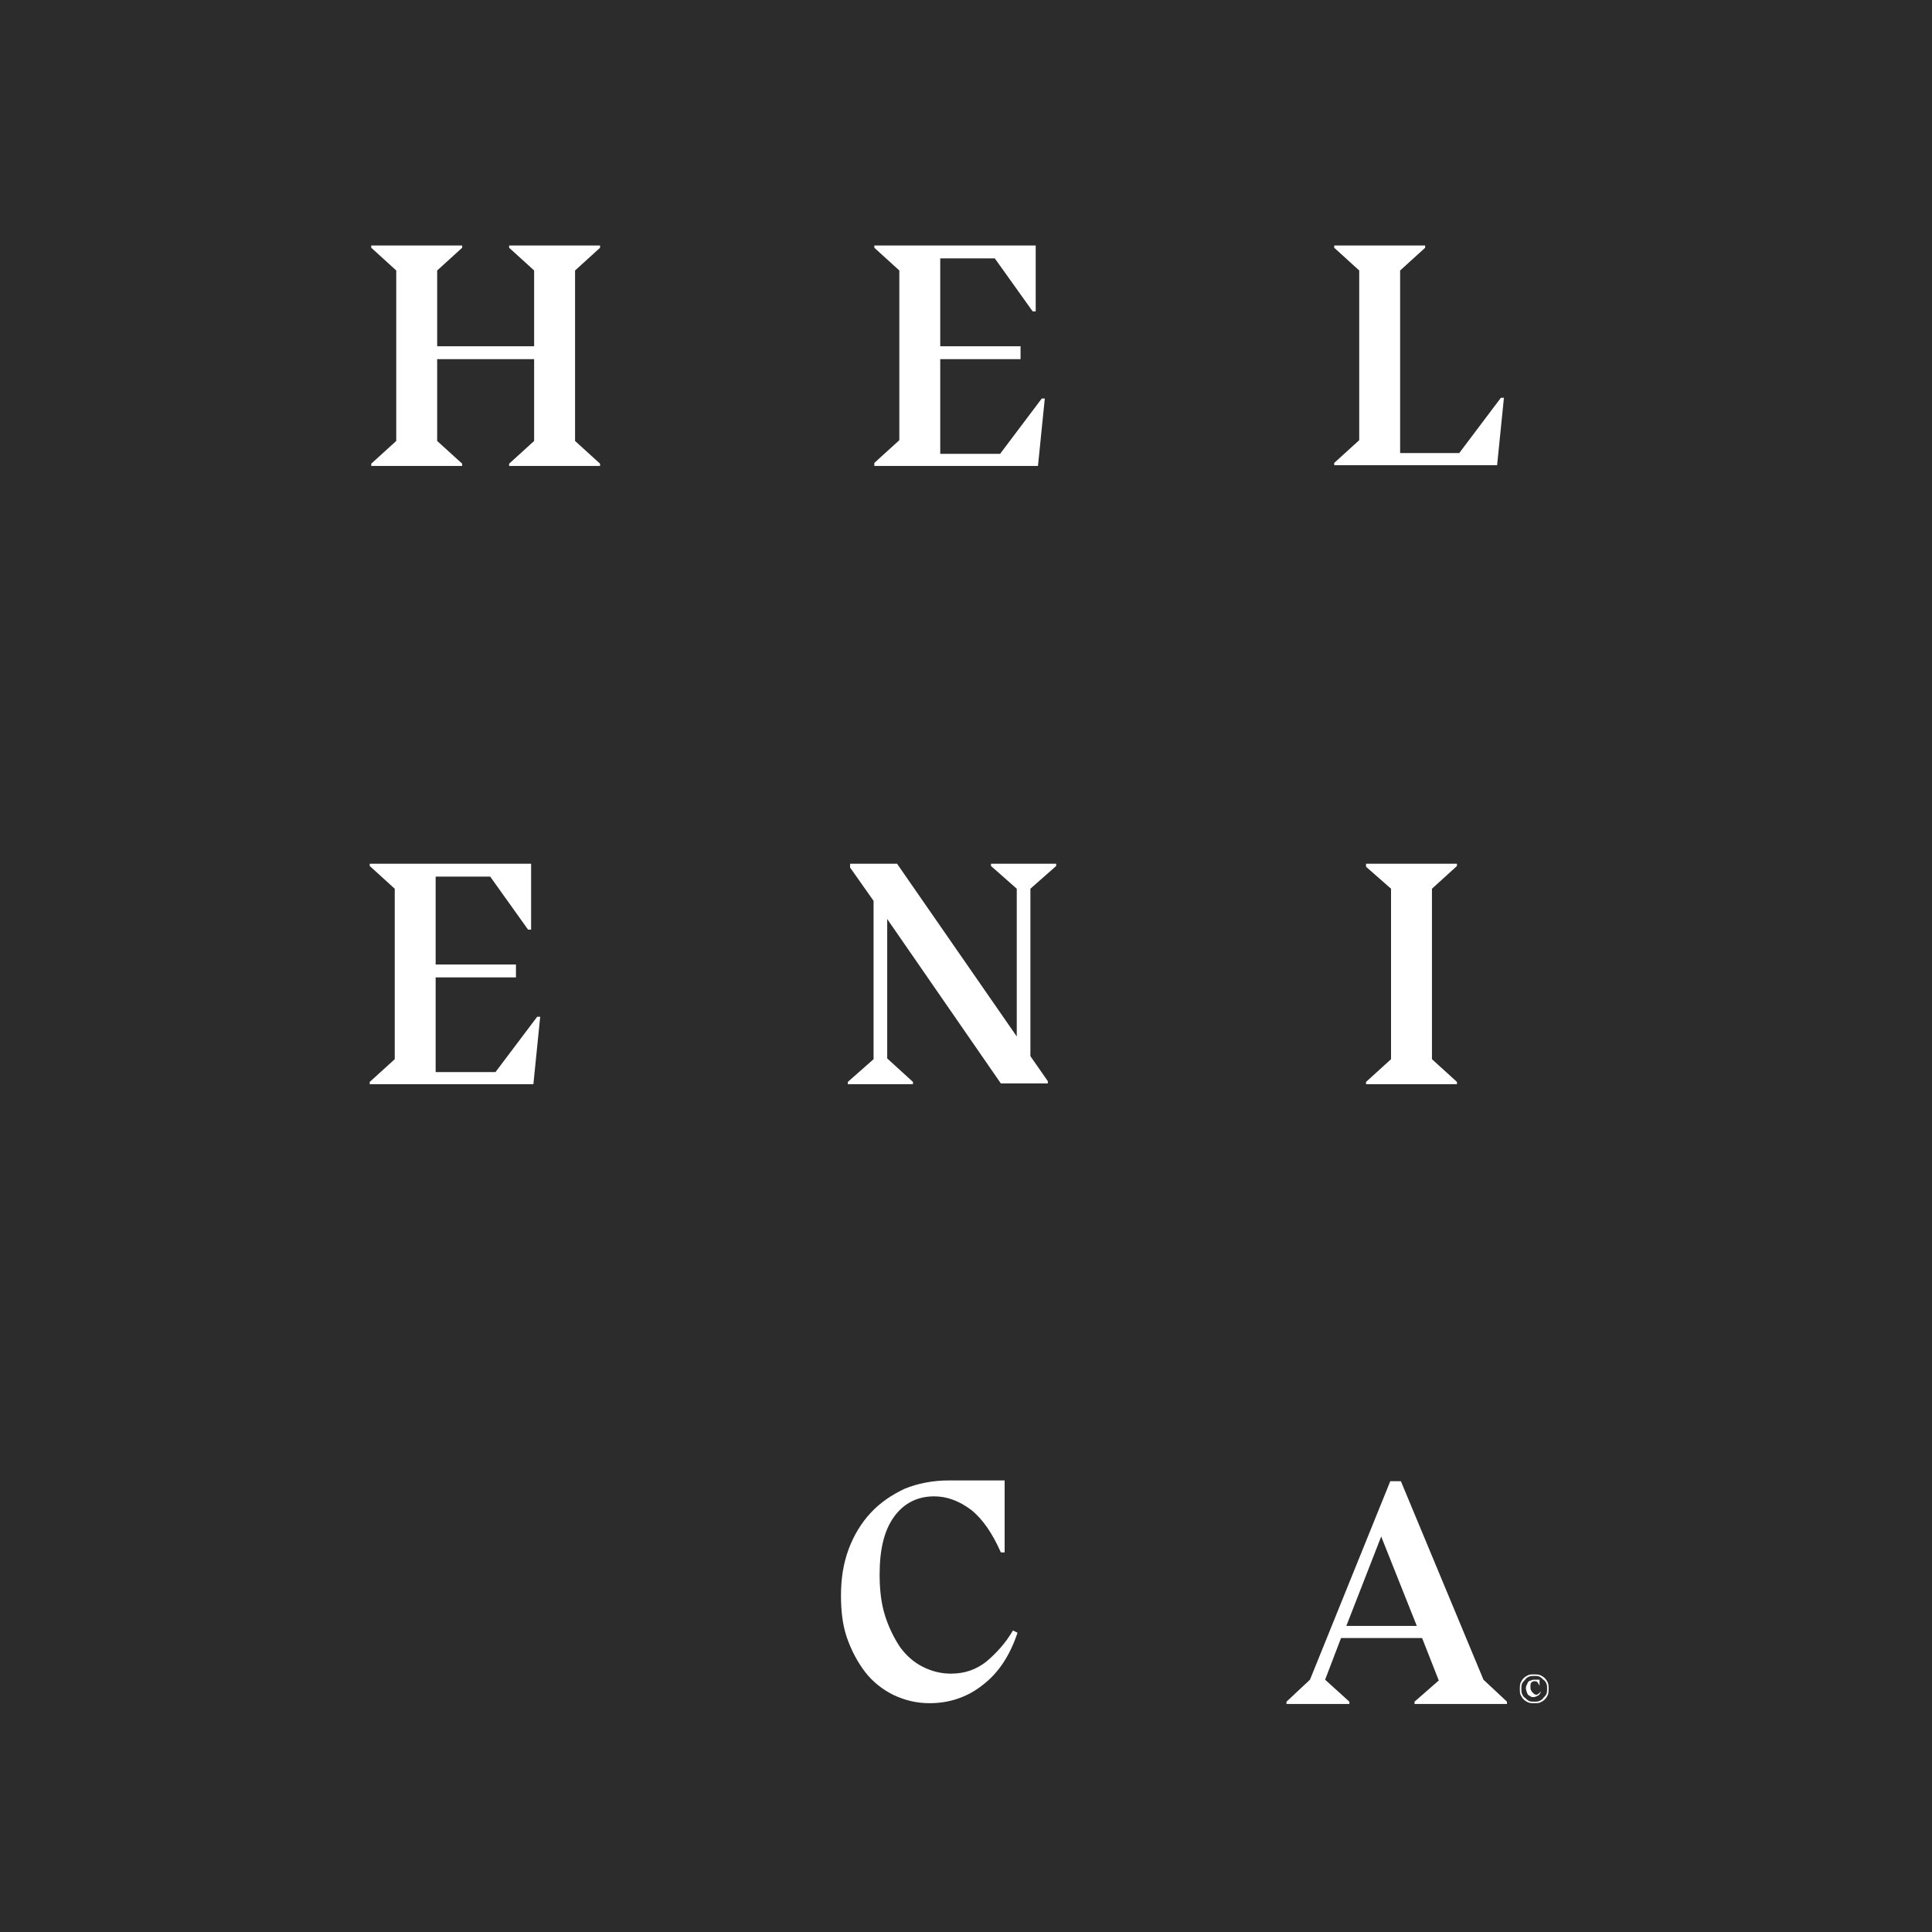 <?xml version="1.0" encoding="utf-8"?>
<!-- Generator: Adobe Illustrator 22.0.1, SVG Export Plug-In . SVG Version: 6.00 Build 0)  -->
<svg version="1.1" id="Capa_1" xmlns="http://www.w3.org/2000/svg" xmlns:xlink="http://www.w3.org/1999/xlink" x="0px" y="0px"
	 viewBox="0 0 255 255" style="enable-background:new 0 0 255 255;" xml:space="preserve">
<style type="text/css">
	.st0{fill:#2C2C2D;}
	.st1{fill:#FFFFFF;}
</style>
<rect x="0" class="st0" width="255" height="255"/>
<g>
	<path class="st1" d="M49,32.7v-0.3h12v0.3l-3.3,3v10h12.8v-10l-3.3-3v-0.3h12v0.3l-3.3,3v22.5l3.3,3v0.3h-12v-0.3l3.3-3V47.4H57.7
		v10.8l3.3,3v0.3H49v-0.3l3.3-3V35.7L49,32.7z"/>
	<path class="st1" d="M115.4,61.1l3.3-3V35.7l-3.3-3v-0.3h21.3v8.7h-0.4l-5-7h-7.2v11.6h10.6v1.7h-10.6v12.5h7.9l5.5-7.3h0.4
		l-0.9,8.9h-21.6V61.1z"/>
	<path class="st1" d="M184.8,59.8h7.8l5.5-7.3h0.4l-0.9,8.9h-21.5v-0.3l3.3-3V35.7l-3.3-3v-0.3h12v0.3l-3.3,3V59.8z"/>
	<path class="st1" d="M48.8,142.8l3.3-3v-22.5l-3.3-3V114h21.3v8.7h-0.4l-5-7h-7.2v11.6h10.6v1.7H57.5v12.5h7.9l5.5-7.3h0.4
		l-0.9,8.9H48.8V142.8z"/>
	<path class="st1" d="M120.5,142.8v0.3h-8.6v-0.3l3.4-3v-20.9l-3.1-4.4V114h6.2l15.8,22.8v-19.5l-3.4-3V114h8.6v0.3l-3.4,3v22.1
		l2.3,3.3v0.3h-6.2l-15-21.7v18.4L120.5,142.8z"/>
	<path class="st1" d="M180.3,114.4V114h12v0.3l-3.3,3v22.5l3.3,3v0.3h-12v-0.3l3.3-3v-22.5L180.3,114.4z"/>
	<path class="st1" d="M132.6,195.5v9.4h-0.5c-1.1-2.5-2.4-4.4-3.9-5.6c-1.6-1.2-3.2-1.8-4.9-1.8c-2.2,0-4,0.9-5.3,2.7
		c-1.3,1.8-1.9,4.3-1.9,7.6c0,2,0.2,3.8,0.7,5.4c0.5,1.6,1.2,3,2,4.2c0.8,1.1,1.8,2,3,2.6c1.2,0.6,2.4,0.9,3.7,0.9
		c1.8,0,3.3-0.5,4.7-1.6c1.3-1.1,2.5-2.4,3.5-4.1l0.6,0.3c-1,3-2.5,5.3-4.6,6.9c-2,1.6-4.4,2.4-7,2.4c-1.8,0-3.3-0.4-4.8-1.1
		c-1.4-0.7-2.7-1.7-3.7-3s-1.8-2.8-2.4-4.5c-0.6-1.7-0.8-3.6-0.8-5.6c0-2.2,0.3-4.2,1-6.1c0.7-1.9,1.7-3.5,2.9-4.8
		c1.3-1.4,2.8-2.4,4.5-3.2c1.7-0.7,3.7-1.1,5.8-1.1H132.6z"/>
	<path class="st1" d="M178,224.9h-8.2v-0.3l3.1-2.9l10.6-26.2h1.4l10.9,26.2l3.1,2.9v0.3h-12.2v-0.3l3.2-2.8l-2.2-5.6H177l-2.1,5.5
		l3.2,2.9V224.9z M187,214.6l-4.7-11.8l-4.6,11.8H187z"/>
	<g>
		<path class="st1" d="M204.4,222.9c0,0.3,0,0.5-0.1,0.8c-0.1,0.2-0.2,0.4-0.4,0.6c-0.2,0.2-0.4,0.3-0.6,0.4
			c-0.2,0.1-0.5,0.1-0.8,0.1c-0.3,0-0.5,0-0.8-0.1c-0.2-0.1-0.4-0.2-0.6-0.4c-0.2-0.2-0.3-0.4-0.4-0.6c-0.1-0.2-0.1-0.5-0.1-0.8
			c0-0.3,0-0.5,0.1-0.8c0.1-0.2,0.2-0.4,0.4-0.6c0.2-0.2,0.4-0.3,0.6-0.4c0.2-0.1,0.5-0.1,0.8-0.1c0.3,0,0.5,0,0.8,0.1
			c0.2,0.1,0.4,0.2,0.6,0.4c0.2,0.2,0.3,0.4,0.4,0.6C204.4,222.4,204.4,222.6,204.4,222.9z M204.2,222.9c0-0.2,0-0.5-0.1-0.7
			c-0.1-0.2-0.2-0.4-0.4-0.5c-0.2-0.2-0.3-0.3-0.5-0.4c-0.2-0.1-0.4-0.1-0.7-0.1c-0.2,0-0.5,0-0.7,0.1c-0.2,0.1-0.4,0.2-0.5,0.4
			c-0.2,0.2-0.3,0.3-0.4,0.5c-0.1,0.2-0.1,0.4-0.1,0.7c0,0.2,0,0.5,0.1,0.7c0.1,0.2,0.2,0.4,0.4,0.5c0.2,0.2,0.3,0.3,0.5,0.4
			c0.2,0.1,0.4,0.1,0.7,0.1c0.2,0,0.5,0,0.7-0.1c0.2-0.1,0.4-0.2,0.5-0.4c0.2-0.2,0.3-0.3,0.4-0.5
			C204.2,223.4,204.2,223.1,204.2,222.9z M203.4,223.2c-0.1,0.3-0.2,0.5-0.4,0.6c-0.2,0.1-0.4,0.2-0.6,0.2c-0.1,0-0.3,0-0.4-0.1
			c-0.1-0.1-0.2-0.1-0.3-0.2c-0.1-0.1-0.1-0.2-0.2-0.4c0-0.1-0.1-0.3-0.1-0.4c0-0.2,0-0.3,0.1-0.5c0.1-0.1,0.1-0.3,0.2-0.4
			c0.1-0.1,0.2-0.2,0.4-0.2c0.1-0.1,0.3-0.1,0.5-0.1h0.6v0.8h0c-0.1-0.2-0.2-0.4-0.3-0.5c-0.1-0.1-0.2-0.1-0.4-0.1
			c-0.2,0-0.3,0.1-0.4,0.2c-0.1,0.1-0.1,0.3-0.1,0.6c0,0.2,0,0.3,0.1,0.4c0,0.1,0.1,0.2,0.2,0.3c0.1,0.1,0.1,0.1,0.2,0.2
			c0.1,0,0.2,0.1,0.3,0.1C203,223.6,203.2,223.5,203.4,223.2L203.4,223.2z"/>
	</g>
</g>
</svg>
